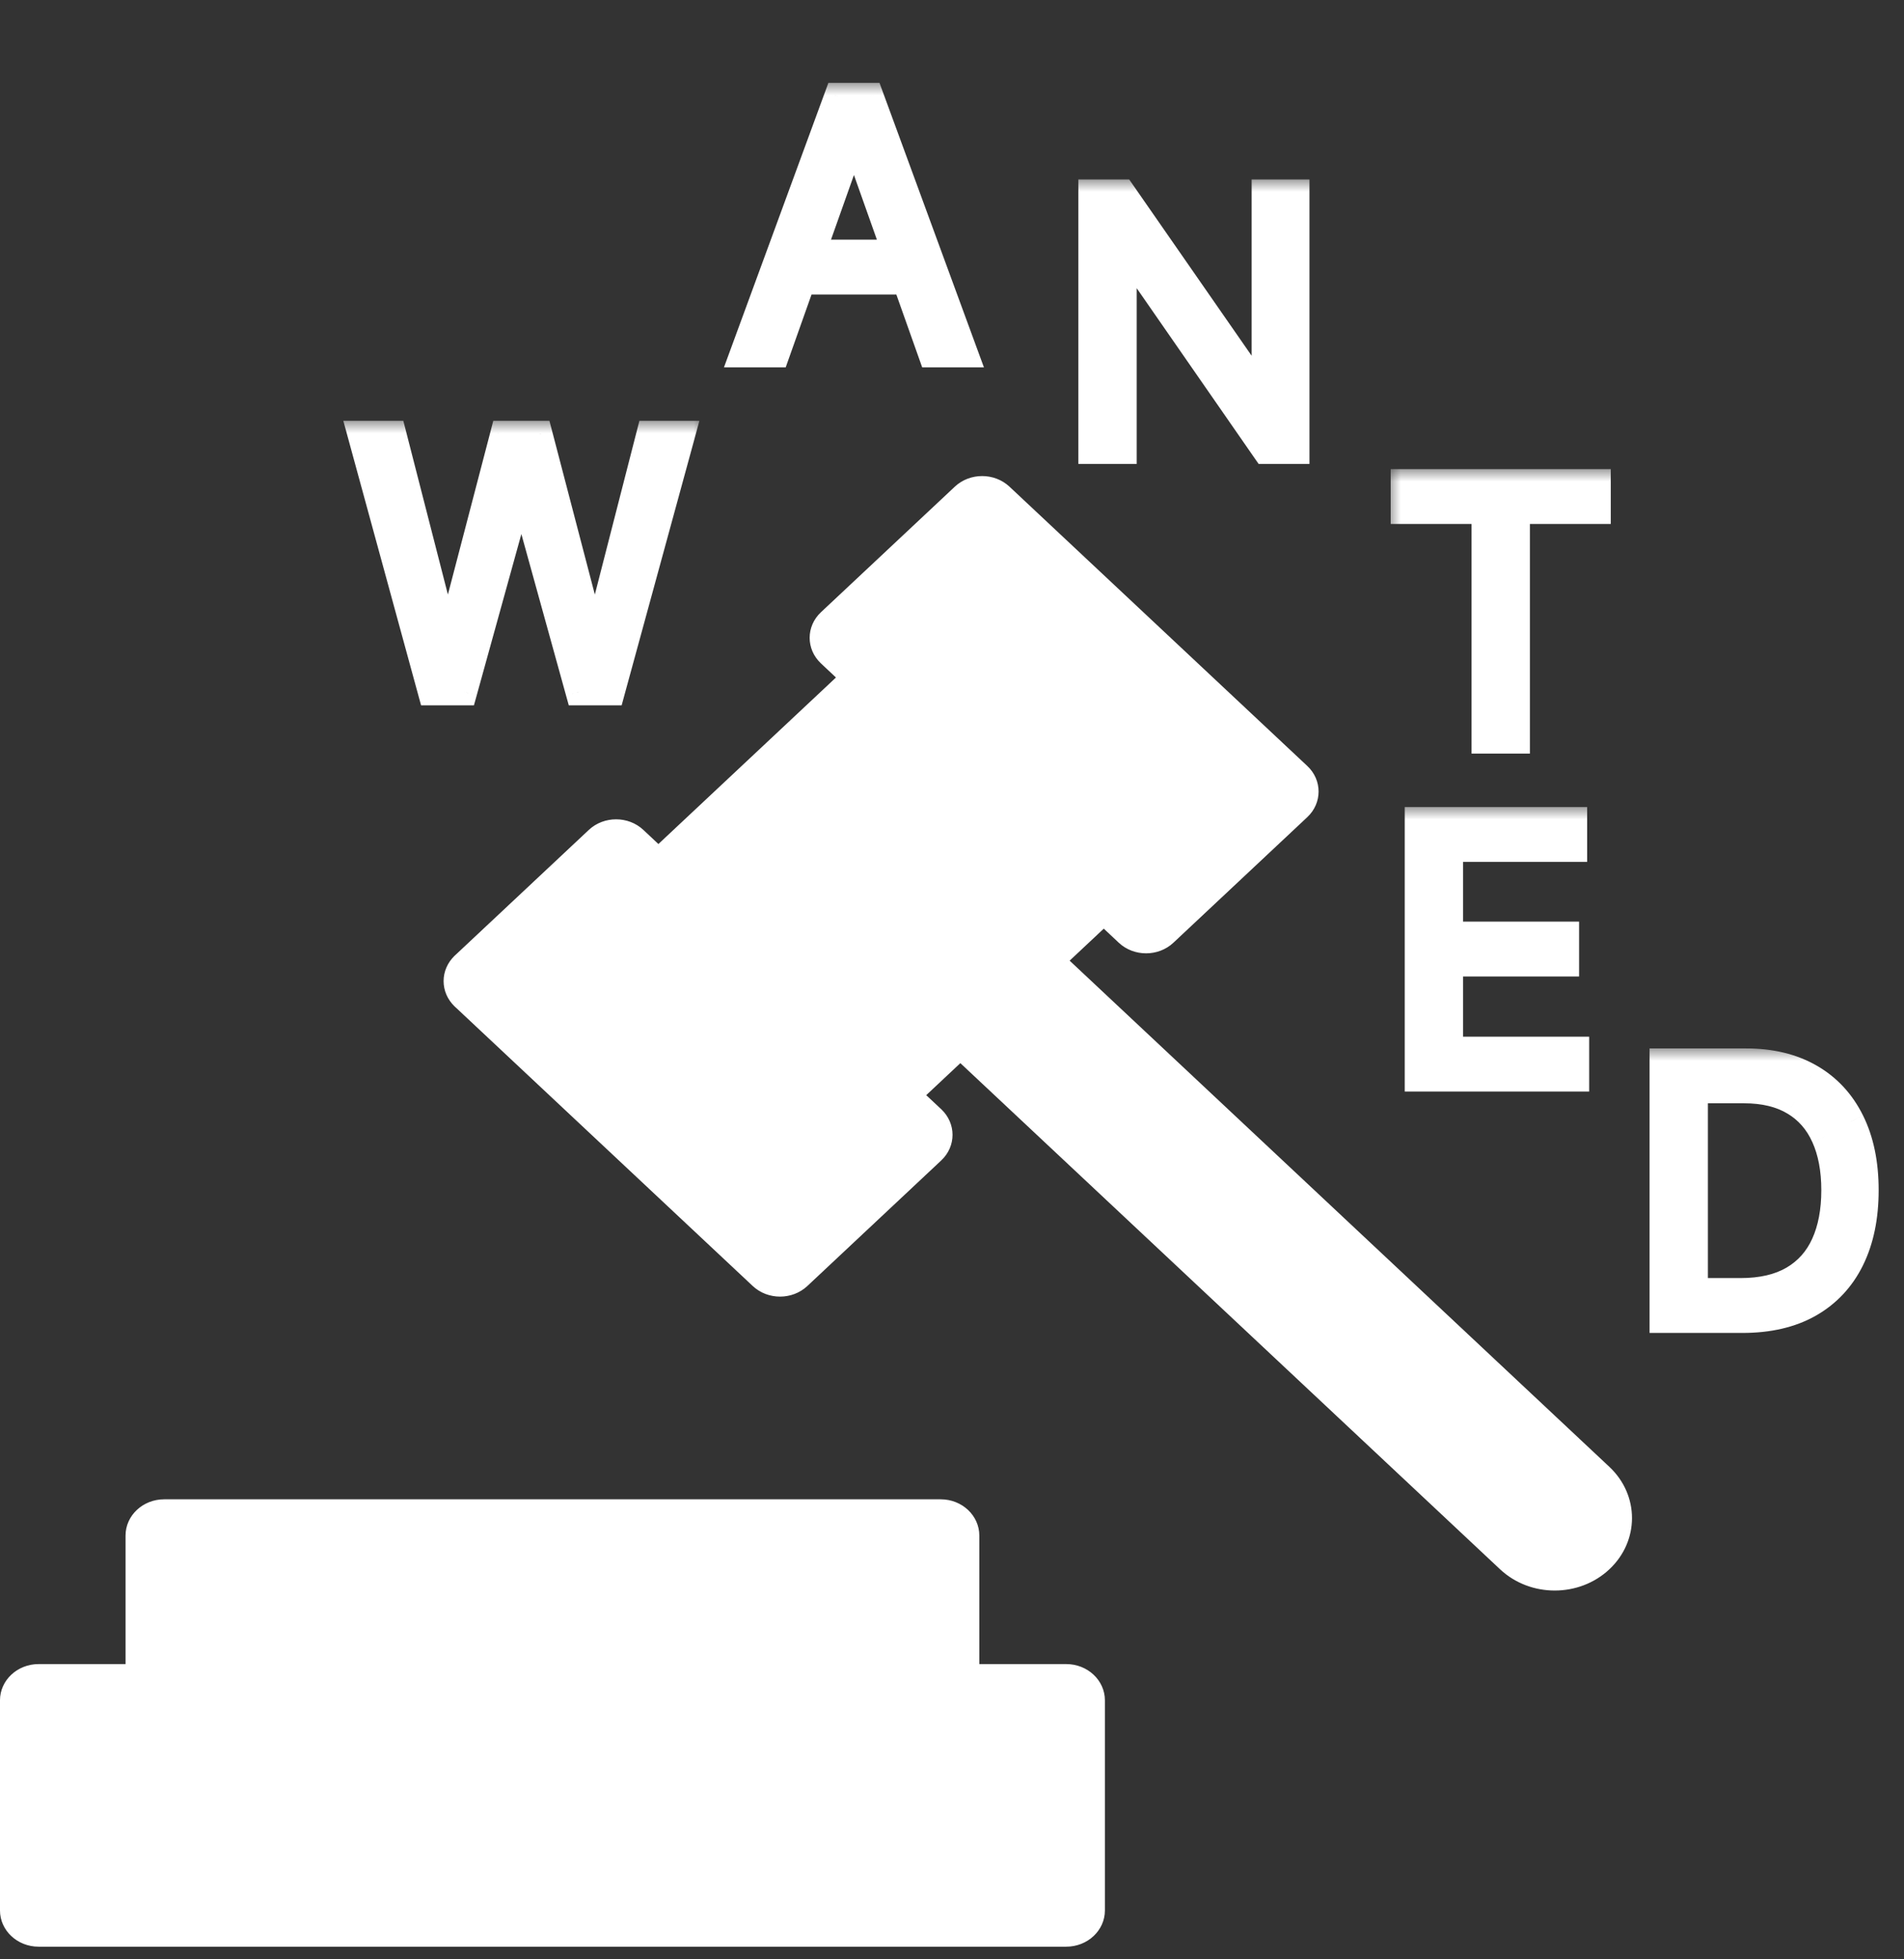 <svg width="70" height="72" viewBox="0 0 70 72" fill="none" xmlns="http://www.w3.org/2000/svg">
<rect x="0" y="0" width="70" height="72" fill="#333333" stroke="none"/>
<mask id="path-1-outside-1_421_2" maskUnits="userSpaceOnUse" x="12" y="15.419" width="14" height="11" fill="black">
<rect fill="white" x="12" y="15.419" width="14" height="11"/>
<path d="M15.862 25.419L13.277 15.964H14.44L16.416 23.664H16.509L18.521 15.964H19.814L21.827 23.664H21.919L23.895 15.964H25.058L22.473 25.419H21.291L19.204 17.885H19.131L17.044 25.419H15.862Z"/>
</mask>
<path d="M15.862 25.419L13.277 15.964H14.44L16.416 23.664H16.509L18.521 15.964H19.814L21.827 23.664H21.919L23.895 15.964H25.058L22.473 25.419H21.291L19.204 17.885H19.131L17.044 25.419H15.862Z" fill="white"/>
<path d="M15.862 25.419L15.38 25.551L15.481 25.919H15.862V25.419ZM13.277 15.964V15.464H12.622L12.795 16.096L13.277 15.964ZM14.44 15.964L14.925 15.84L14.828 15.464H14.44V15.964ZM16.416 23.664L15.932 23.789L16.028 24.164H16.416V23.664ZM16.509 23.664V24.164H16.895L16.992 23.791L16.509 23.664ZM18.521 15.964V15.464H18.135L18.038 15.838L18.521 15.964ZM19.814 15.964L20.298 15.838L20.2 15.464H19.814V15.964ZM21.827 23.664L21.343 23.791L21.441 24.164H21.827V23.664ZM21.919 23.664V24.164H22.307L22.403 23.789L21.919 23.664ZM23.895 15.964V15.464H23.507L23.411 15.84L23.895 15.964ZM25.058 15.964L25.541 16.096L25.713 15.464H25.058V15.964ZM22.473 25.419V25.919H22.855L22.955 25.551L22.473 25.419ZM21.291 25.419L20.809 25.552L20.911 25.919H21.291V25.419ZM19.204 17.885L19.686 17.751L19.585 17.385H19.204V17.885ZM19.131 17.885V17.385H18.75L18.649 17.751L19.131 17.885ZM17.044 25.419V25.919H17.424L17.526 25.552L17.044 25.419ZM16.345 25.287L13.759 15.832L12.795 16.096L15.38 25.551L16.345 25.287ZM13.277 16.464H14.44V15.464H13.277V16.464ZM13.956 16.088L15.932 23.789L16.901 23.54L14.925 15.84L13.956 16.088ZM16.416 24.164H16.509V23.164H16.416V24.164ZM16.992 23.791L19.005 16.091L18.038 15.838L16.025 23.538L16.992 23.791ZM18.521 16.464H19.814V15.464H18.521V16.464ZM19.33 16.091L21.343 23.791L22.311 23.538L20.298 15.838L19.33 16.091ZM21.827 24.164H21.919V23.164H21.827V24.164ZM22.403 23.789L24.379 16.088L23.411 15.84L21.435 23.54L22.403 23.789ZM23.895 16.464H25.058V15.464H23.895V16.464ZM24.576 15.832L21.991 25.287L22.955 25.551L25.541 16.096L24.576 15.832ZM22.473 24.919H21.291V25.919H22.473V24.919ZM21.773 25.285L19.686 17.751L18.723 18.018L20.809 25.552L21.773 25.285ZM19.204 17.385H19.131V18.385H19.204V17.385ZM18.649 17.751L16.562 25.285L17.526 25.552L19.613 18.018L18.649 17.751ZM17.044 24.919H15.862V25.919H17.044V24.919Z" fill="white" mask="url(#path-1-outside-1_421_2)"/>
<mask id="path-3-outside-2_421_2" maskUnits="userSpaceOnUse" x="26" y="3" width="11" height="11" fill="black">
<rect fill="white" x="26" y="3" width="11" height="11"/>
<path d="M28.533 13H27.332L30.804 3.545H31.986L35.457 13H34.257L31.432 5.041H31.358L28.533 13ZM28.976 9.307H33.814V10.322H28.976V9.307Z"/>
</mask>
<path d="M28.533 13H27.332L30.804 3.545H31.986L35.457 13H34.257L31.432 5.041H31.358L28.533 13ZM28.976 9.307H33.814V10.322H28.976V9.307Z" fill="white"/>
<path d="M28.533 13V13.5H28.886L29.004 13.167L28.533 13ZM27.332 13L26.863 12.828L26.616 13.5H27.332V13ZM30.804 3.545V3.045H30.455L30.335 3.373L30.804 3.545ZM31.986 3.545L32.455 3.373L32.335 3.045H31.986V3.545ZM35.457 13V13.5H36.174L35.927 12.828L35.457 13ZM34.257 13L33.786 13.167L33.904 13.5H34.257V13ZM31.432 5.041L31.903 4.874L31.785 4.541H31.432V5.041ZM31.358 5.041V4.541H31.005L30.887 4.874L31.358 5.041ZM28.976 9.307V8.807H28.476V9.307H28.976ZM33.814 9.307H34.314V8.807H33.814V9.307ZM33.814 10.322V10.822H34.314V10.322H33.814ZM28.976 10.322H28.476V10.822H28.976V10.322ZM28.533 12.5H27.332V13.5H28.533V12.5ZM27.802 13.172L31.273 3.718L30.335 3.373L26.863 12.828L27.802 13.172ZM30.804 4.045H31.986V3.045H30.804V4.045ZM31.516 3.718L34.988 13.172L35.927 12.828L32.455 3.373L31.516 3.718ZM35.457 12.5H34.257V13.5H35.457V12.5ZM34.728 12.833L31.903 4.874L30.961 5.208L33.786 13.167L34.728 12.833ZM31.432 4.541H31.358V5.541H31.432V4.541ZM30.887 4.874L28.061 12.833L29.004 13.167L31.829 5.208L30.887 4.874ZM28.976 9.807H33.814V8.807H28.976V9.807ZM33.314 9.307V10.322H34.314V9.307H33.314ZM33.814 9.822H28.976V10.822H33.814V9.822ZM29.476 10.322V9.307H28.476V10.322H29.476Z" fill="white" mask="url(#path-3-outside-2_421_2)"/>
<mask id="path-5-outside-3_421_2" maskUnits="userSpaceOnUse" x="39" y="6.548" width="10" height="11" fill="black">
<rect fill="white" x="39" y="6.548" width="10" height="11"/>
<path d="M47.642 7.094V16.548H46.534L41.382 9.125H41.29V16.548H40.145V7.094H41.253L46.423 14.535H46.516V7.094H47.642Z"/>
</mask>
<path d="M47.642 7.094V16.548H46.534L41.382 9.125H41.29V16.548H40.145V7.094H41.253L46.423 14.535H46.516V7.094H47.642Z" fill="white"/>
<path d="M47.642 7.094H48.142V6.594H47.642V7.094ZM47.642 16.548V17.048H48.142V16.548H47.642ZM46.534 16.548L46.123 16.833L46.273 17.048H46.534V16.548ZM41.382 9.125L41.793 8.84L41.644 8.625H41.382V9.125ZM41.29 9.125V8.625H40.79V9.125H41.29ZM41.29 16.548V17.048H41.79V16.548H41.29ZM40.145 16.548H39.645V17.048H40.145V16.548ZM40.145 7.094V6.594H39.645V7.094H40.145ZM41.253 7.094L41.663 6.808L41.514 6.594H41.253V7.094ZM46.423 14.535L46.013 14.821L46.162 15.035H46.423V14.535ZM46.516 14.535V15.035H47.016V14.535H46.516ZM46.516 7.094V6.594H46.016V7.094H46.516ZM47.142 7.094V16.548H48.142V7.094H47.142ZM47.642 16.048H46.534V17.048H47.642V16.048ZM46.945 16.263L41.793 8.84L40.971 9.41L46.123 16.833L46.945 16.263ZM41.382 8.625H41.29V9.625H41.382V8.625ZM40.79 9.125V16.548H41.79V9.125H40.79ZM41.29 16.048H40.145V17.048H41.29V16.048ZM40.645 16.548V7.094H39.645V16.548H40.645ZM40.145 7.594H41.253V6.594H40.145V7.594ZM40.842 7.379L46.013 14.821L46.834 14.25L41.663 6.808L40.842 7.379ZM46.423 15.035H46.516V14.035H46.423V15.035ZM47.016 14.535V7.094H46.016V14.535H47.016ZM46.516 7.594H47.642V6.594H46.516V7.594Z" fill="white" mask="url(#path-5-outside-3_421_2)"/>
<mask id="path-7-outside-4_421_2" maskUnits="userSpaceOnUse" x="51" y="17.193" width="9" height="11" fill="black">
<rect fill="white" x="51" y="17.193" width="9" height="11"/>
<path d="M51.628 18.754V17.738H58.719V18.754H55.746V27.193H54.601V18.754H51.628Z"/>
</mask>
<path d="M51.628 18.754V17.738H58.719V18.754H55.746V27.193H54.601V18.754H51.628Z" fill="white"/>
<path d="M51.628 18.754H51.128V19.254H51.628V18.754ZM51.628 17.738V17.238H51.128V17.738H51.628ZM58.719 17.738H59.219V17.238H58.719V17.738ZM58.719 18.754V19.254H59.219V18.754H58.719ZM55.746 18.754V18.254H55.246V18.754H55.746ZM55.746 27.193V27.693H56.246V27.193H55.746ZM54.601 27.193H54.101V27.693H54.601V27.193ZM54.601 18.754H55.101V18.254H54.601V18.754ZM52.128 18.754V17.738H51.128V18.754H52.128ZM51.628 18.238H58.719V17.238H51.628V18.238ZM58.219 17.738V18.754H59.219V17.738H58.219ZM58.719 18.254H55.746V19.254H58.719V18.254ZM55.246 18.754V27.193H56.246V18.754H55.246ZM55.746 26.693H54.601V27.693H55.746V26.693ZM55.101 27.193V18.754H54.101V27.193H55.101ZM54.601 18.254H51.628V19.254H54.601V18.254Z" fill="white" mask="url(#path-7-outside-4_421_2)"/>
<mask id="path-9-outside-5_421_2" maskUnits="userSpaceOnUse" x="51" y="29.611" width="8" height="11" fill="black">
<rect fill="white" x="51" y="29.611" width="8" height="11"/>
<path d="M52.145 39.611V30.157H57.851V31.172H53.29V34.367H57.555V35.383H53.29V38.596H57.925V39.611H52.145Z"/>
</mask>
<path d="M52.145 39.611V30.157H57.851V31.172H53.29V34.367H57.555V35.383H53.29V38.596H57.925V39.611H52.145Z" fill="white"/>
<path d="M52.145 39.611H51.645V40.111H52.145V39.611ZM52.145 30.157V29.657H51.645V30.157H52.145ZM57.851 30.157H58.351V29.657H57.851V30.157ZM57.851 31.172V31.672H58.351V31.172H57.851ZM53.29 31.172V30.672H52.79V31.172H53.29ZM53.29 34.367H52.79V34.867H53.29V34.367ZM57.555 34.367H58.055V33.867H57.555V34.367ZM57.555 35.383V35.883H58.055V35.383H57.555ZM53.29 35.383V34.883H52.79V35.383H53.29ZM53.29 38.596H52.79V39.096H53.29V38.596ZM57.925 38.596H58.425V38.096H57.925V38.596ZM57.925 39.611V40.111H58.425V39.611H57.925ZM52.645 39.611V30.157H51.645V39.611H52.645ZM52.145 30.657H57.851V29.657H52.145V30.657ZM57.351 30.157V31.172H58.351V30.157H57.351ZM57.851 30.672H53.29V31.672H57.851V30.672ZM52.79 31.172V34.367H53.79V31.172H52.79ZM53.29 34.867H57.555V33.867H53.29V34.867ZM57.055 34.367V35.383H58.055V34.367H57.055ZM57.555 34.883H53.29V35.883H57.555V34.883ZM52.79 35.383V38.596H53.79V35.383H52.79ZM53.29 39.096H57.925V38.096H53.29V39.096ZM57.425 38.596V39.611H58.425V38.596H57.425ZM57.925 39.111H52.145V40.111H57.925V39.111Z" fill="white" mask="url(#path-9-outside-5_421_2)"/>
<mask id="path-11-outside-6_421_2" maskUnits="userSpaceOnUse" x="60" y="38.482" width="10" height="11" fill="black">
<rect fill="white" x="60" y="38.482" width="10" height="11"/>
<path d="M64.062 48.482H61.145V39.027H64.192C65.109 39.027 65.894 39.217 66.546 39.595C67.199 39.971 67.699 40.511 68.046 41.216C68.394 41.917 68.568 42.758 68.568 43.736C68.568 44.721 68.393 45.569 68.042 46.28C67.691 46.988 67.18 47.532 66.509 47.914C65.838 48.293 65.023 48.482 64.062 48.482ZM62.29 47.466H63.989C64.77 47.466 65.418 47.316 65.932 47.014C66.446 46.712 66.829 46.283 67.082 45.726C67.334 45.169 67.46 44.506 67.46 43.736C67.46 42.973 67.336 42.316 67.086 41.765C66.837 41.211 66.465 40.786 65.969 40.491C65.474 40.192 64.856 40.043 64.118 40.043H62.29V47.466Z"/>
</mask>
<path d="M64.062 48.482H61.145V39.027H64.192C65.109 39.027 65.894 39.217 66.546 39.595C67.199 39.971 67.699 40.511 68.046 41.216C68.394 41.917 68.568 42.758 68.568 43.736C68.568 44.721 68.393 45.569 68.042 46.28C67.691 46.988 67.18 47.532 66.509 47.914C65.838 48.293 65.023 48.482 64.062 48.482ZM62.29 47.466H63.989C64.77 47.466 65.418 47.316 65.932 47.014C66.446 46.712 66.829 46.283 67.082 45.726C67.334 45.169 67.46 44.506 67.46 43.736C67.46 42.973 67.336 42.316 67.086 41.765C66.837 41.211 66.465 40.786 65.969 40.491C65.474 40.192 64.856 40.043 64.118 40.043H62.29V47.466Z" fill="white"/>
<path d="M61.145 48.482H60.645V48.982H61.145V48.482ZM61.145 39.027V38.527H60.645V39.027H61.145ZM66.546 39.595L66.295 40.028L66.297 40.029L66.546 39.595ZM68.046 41.216L67.598 41.437L67.599 41.438L68.046 41.216ZM68.042 46.28L68.49 46.502L68.49 46.501L68.042 46.28ZM66.509 47.914L66.755 48.35L66.756 48.349L66.509 47.914ZM62.29 47.466H61.79V47.966H62.29V47.466ZM65.932 47.014L65.679 46.583L65.932 47.014ZM67.086 41.765L66.63 41.97L66.631 41.971L67.086 41.765ZM65.969 40.491L65.711 40.919L65.713 40.92L65.969 40.491ZM62.29 40.043V39.543H61.79V40.043H62.29ZM64.062 47.982H61.145V48.982H64.062V47.982ZM61.645 48.482V39.027H60.645V48.482H61.645ZM61.145 39.527H64.192V38.527H61.145V39.527ZM64.192 39.527C65.04 39.527 65.734 39.702 66.295 40.028L66.797 39.163C66.053 38.731 65.178 38.527 64.192 38.527V39.527ZM66.297 40.029C66.859 40.352 67.292 40.817 67.598 41.437L68.495 40.994C68.105 40.205 67.538 39.589 66.796 39.162L66.297 40.029ZM67.599 41.438C67.905 42.055 68.068 42.816 68.068 43.736H69.068C69.068 42.699 68.884 41.779 68.495 40.994L67.599 41.438ZM68.068 43.736C68.068 44.663 67.903 45.431 67.594 46.059L68.49 46.501C68.882 45.707 69.068 44.78 69.068 43.736H68.068ZM67.594 46.058C67.286 46.679 66.844 47.148 66.262 47.48L66.756 48.349C67.516 47.917 68.096 47.297 68.49 46.502L67.594 46.058ZM66.263 47.479C65.684 47.806 64.958 47.982 64.062 47.982V48.982C65.088 48.982 65.993 48.78 66.755 48.35L66.263 47.479ZM62.29 47.966H63.989V46.966H62.29V47.966ZM63.989 47.966C64.832 47.966 65.574 47.804 66.185 47.445L65.679 46.583C65.262 46.827 64.708 46.966 63.989 46.966V47.966ZM66.185 47.445C66.791 47.09 67.243 46.581 67.537 45.932L66.626 45.52C66.415 45.985 66.102 46.335 65.679 46.583L66.185 47.445ZM67.537 45.932C67.825 45.296 67.96 44.559 67.96 43.736H66.96C66.96 44.452 66.843 45.042 66.626 45.52L67.537 45.932ZM67.96 43.736C67.96 42.92 67.827 42.189 67.542 41.559L66.631 41.971C66.844 42.443 66.96 43.026 66.96 43.736H67.96ZM67.542 41.56C67.253 40.918 66.814 40.412 66.225 40.061L65.713 40.92C66.116 41.16 66.421 41.504 66.63 41.97L67.542 41.56ZM66.227 40.062C65.635 39.706 64.923 39.543 64.118 39.543V40.543C64.79 40.543 65.312 40.679 65.711 40.919L66.227 40.062ZM64.118 39.543H62.29V40.543H64.118V39.543ZM61.79 40.043V47.466H62.79V40.043H61.79Z" fill="white" mask="url(#path-11-outside-6_421_2)"/>
<path d="M35.942 61.151V61.213H36.005H39.2C39.954 61.213 40.559 61.785 40.559 62.482V70.204C40.559 70.901 39.954 71.473 39.2 71.473H1.42C0.666 71.473 0.062 70.901 0.062 70.204V62.482C0.062 61.785 0.666 61.213 1.42 61.213H4.616H4.678V61.151V56.428C4.678 55.73 5.283 55.158 6.036 55.158H34.585C35.338 55.158 35.942 55.73 35.942 56.428V61.151Z" fill="white" stroke="white" stroke-width="0.125"/>
<path d="M39.282 35.256L39.234 35.302L39.282 35.347L59.125 53.948C60.208 54.963 60.208 56.607 59.125 57.622L59.167 57.667L59.125 57.622C58.04 58.64 56.279 58.64 55.193 57.622L35.35 39.022L35.307 38.982L35.264 39.022L34.009 40.199L33.961 40.244L34.009 40.29L34.561 40.806C35.089 41.302 35.089 42.103 34.561 42.598L29.64 47.211L29.682 47.257L29.64 47.211C29.109 47.709 28.247 47.709 27.716 47.211L16.768 36.948L16.725 36.994L16.768 36.948C16.239 36.453 16.239 35.652 16.768 35.157L16.725 35.111L16.768 35.157L21.689 30.544C22.22 30.046 23.082 30.046 23.612 30.544L24.163 31.061L24.206 31.101L24.249 31.061L30.777 24.942L30.826 24.896L30.777 24.851L30.226 24.334L30.185 24.377L30.226 24.334C29.697 23.838 29.697 23.037 30.226 22.542L30.226 22.542L35.147 17.929C35.677 17.432 36.539 17.432 37.07 17.929L37.112 17.884L37.07 17.929L48.018 28.192L48.019 28.192C48.547 28.687 48.547 29.489 48.018 29.984L43.097 34.597C42.567 35.094 41.705 35.094 41.174 34.597L40.623 34.08L40.58 34.04L40.537 34.08L39.282 35.256Z" fill="white" stroke="white" stroke-width="0.125"/>
</svg>
